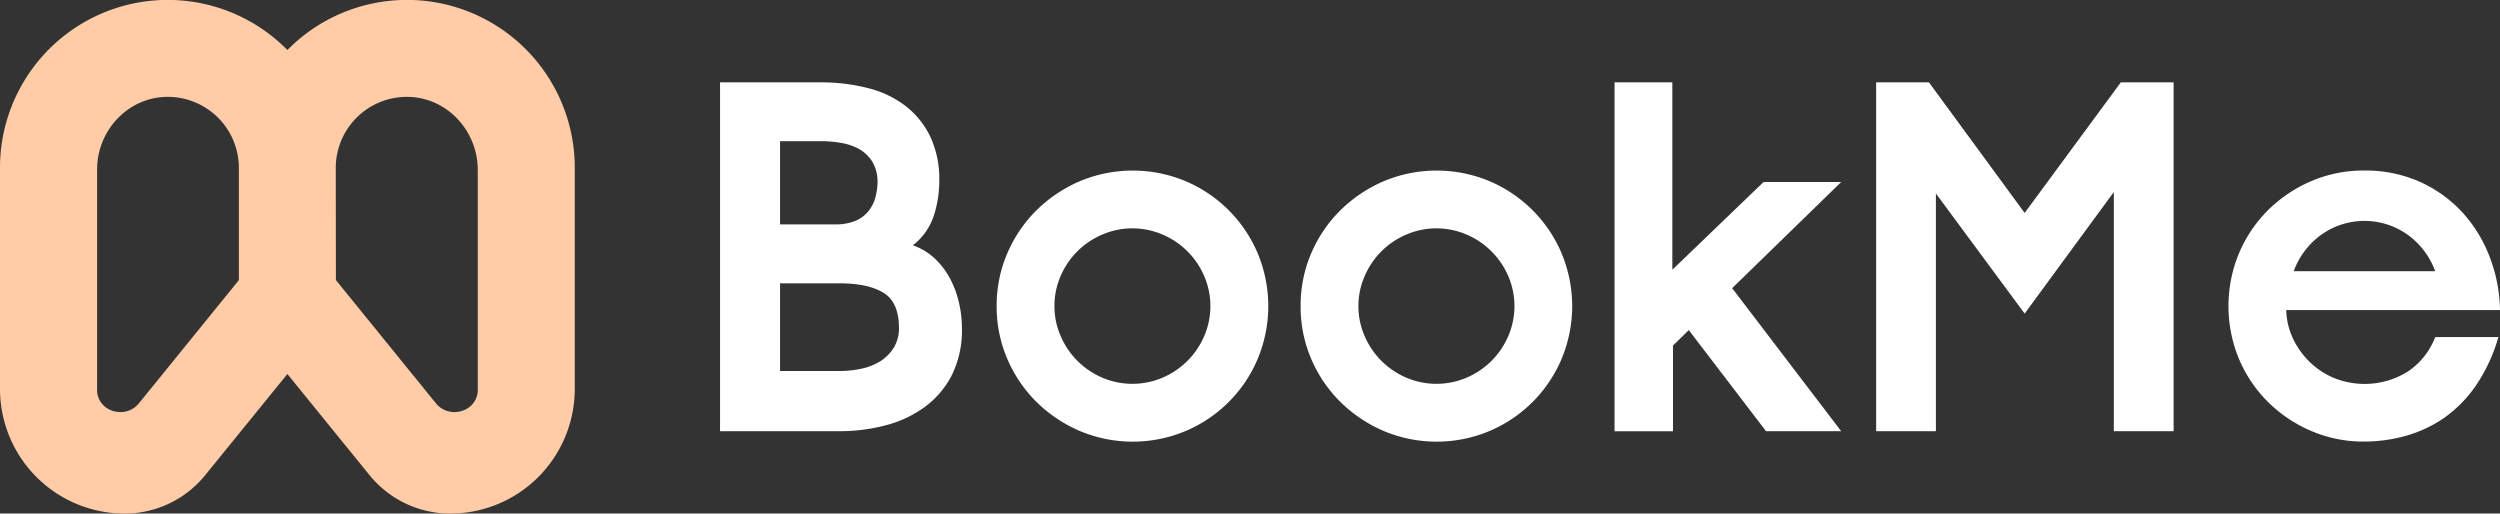 <?xml version="1.0" encoding="UTF-8" standalone="no"?>
<svg
   xmlns:dc="http://purl.org/dc/elements/1.1/"
   xmlns:cc="http://creativecommons.org/ns#"
   xmlns:rdf="http://www.w3.org/1999/02/22-rdf-syntax-ns#"
   xmlns:svg="http://www.w3.org/2000/svg"
   xmlns="http://www.w3.org/2000/svg"
   xmlns:sodipodi="http://sodipodi.sourceforge.net/DTD/sodipodi-0.dtd"
   xmlns:inkscape="http://www.inkscape.org/namespaces/inkscape"
   id="Layer_1"
   data-name="Layer 1"
   viewBox="0 0 791.62 162.62"
   version="1.1"
   sodipodi:docname="BookMe-whitebrown.svg"
   inkscape:version="1.0.1 (c497b03c, 2020-09-10)">
  <rect x="0" y="0" width="791.62" height="162.62" fill="#333333" stroke="none"/>
  <sodipodi:namedview
     pagecolor="#ffffff"
     bordercolor="#666666"
     borderopacity="1"
     objecttolerance="10"
     gridtolerance="10"
     guidetolerance="10"
     inkscape:pageopacity="0"
     inkscape:pageshadow="2"
     inkscape:window-width="1440"
     inkscape:window-height="855"
     id="namedview1713"
     showgrid="false"
     inkscape:zoom="1.3845027"
     inkscape:cx="511.37496"
     inkscape:cy="77.698592"
     inkscape:window-x="1920"
     inkscape:window-y="395"
     inkscape:window-maximized="1"
     inkscape:current-layer="Layer_1" />
  <defs
     id="defs1694">
    <style
       id="style1685">.cls-1{fill:url(#linear-gradient);}.cls-2{fill:#3c414c;}</style>
    <linearGradient
       id="linear-gradient"
       x1="-651.26"
       y1="-2319.22"
       x2="-796.4"
       y2="-2174.08"
       gradientTransform="translate(-632.85 -2161.31) rotate(180)"
       gradientUnits="userSpaceOnUse">
      <stop
         offset="0"
         stop-color="#ff8d72"
         id="stop1687" />
      <stop
         offset="0.5"
         stop-color="#ff6491"
         id="stop1689" />
      <stop
         offset="1"
         stop-color="#ff8d72"
         id="stop1691" />
    </linearGradient>
  </defs>
  <title
     id="title1696">Logo</title>
  <path
     class="cls-1"
     d="M39.42,162.62A32.83,32.83,0,0,0,65,150.43l26-32h0l26,32a32.85,32.85,0,0,0,25.6,12.19A39.47,39.47,0,0,0,182,123.19v-70A53.13,53.13,0,0,0,91,15.84h0A53.13,53.13,0,0,0,0,53.16v70A39.47,39.47,0,0,0,39.42,162.62Zm66.9-109.46A22.51,22.51,0,0,1,129.93,30.7c12.07.6,21.35,11,21.35,23.11v69.38a8.12,8.12,0,0,1,0,.86c-.64,6.51-9.14,8.72-13.26,3.64l-31.66-39ZM52,30.7A22.51,22.51,0,0,1,75.64,53.16V88.7L44,127.69c-4.12,5.08-12.62,2.87-13.25-3.64a8.11,8.11,0,0,1,0-.86V53.81C30.67,41.71,40,31.3,52,30.7Z"
     id="path1698"
     style="fill:#ffcca7;fill-opacity:1" />
  <path
     class="cls-2"
     d="M228,136.53V26.08h31.71a59.81,59.81,0,0,1,15.15,1.82,32.46,32.46,0,0,1,11.91,5.68,27.07,27.07,0,0,1,7.81,9.7,31.36,31.36,0,0,1,2.84,13.89,35.21,35.21,0,0,1-1.81,11.36,19.67,19.67,0,0,1-6.55,9.15A19.56,19.56,0,0,1,296,81.86a24.5,24.5,0,0,1,4.81,6.31,31.13,31.13,0,0,1,2.84,7.65,35.82,35.82,0,0,1,.94,8.05,32,32,0,0,1-3.23,15,28.9,28.9,0,0,1-8.68,10.1,36.63,36.63,0,0,1-12.46,5.76,57.49,57.49,0,0,1-14.44,1.81Zm49.86-79.36a11.82,11.82,0,0,0-1.82-6.24,11.64,11.64,0,0,0-4.1-3.78,18.21,18.21,0,0,0-5.6-1.9,37.35,37.35,0,0,0-6.31-.55H247V71.05h17.36A16.52,16.52,0,0,0,270.7,70a10.84,10.84,0,0,0,4.18-3,11.72,11.72,0,0,0,2.29-4.42A19.83,19.83,0,0,0,277.88,57.17Zm6.78,46.54q0-8-4.89-11t-14-3H247v27.77h18.78a33.63,33.63,0,0,0,6.86-.71,18.64,18.64,0,0,0,6.08-2.37A13.39,13.39,0,0,0,283,110.1,11.68,11.68,0,0,0,284.66,103.71Z"
     id="path1700"
     style="fill:#ffffff" />
  <path
     class="cls-2"
     d="M315.59,96.93A41.77,41.77,0,0,1,319,80.12a42.84,42.84,0,0,1,9.23-13.56,44.55,44.55,0,0,1,13.65-9.16,43.35,43.35,0,0,1,33.61,0,42.94,42.94,0,0,1,22.72,22.72,43.35,43.35,0,0,1,0,33.61,42.85,42.85,0,0,1-22.72,22.72,43.23,43.23,0,0,1-33.61,0,44.35,44.35,0,0,1-13.65-9.15A42.78,42.78,0,0,1,319,113.73,41.72,41.72,0,0,1,315.59,96.93Zm18.3,0a23.36,23.36,0,0,0,2,9.54A24.95,24.95,0,0,0,349,119.57a24.25,24.25,0,0,0,19.15,0,24.95,24.95,0,0,0,13.14-13.1,24,24,0,0,0,0-19.09,24.89,24.89,0,0,0-13.14-13.09,24.14,24.14,0,0,0-19.15,0,24.89,24.89,0,0,0-13.14,13.09A23.44,23.44,0,0,0,333.89,96.93Z"
     id="path1702"
     style="fill:#ffffff" />
  <path
     class="cls-2"
     d="M411.84,96.93a41.77,41.77,0,0,1,3.39-16.81,42.84,42.84,0,0,1,9.23-13.56,44.55,44.55,0,0,1,13.65-9.16,43.35,43.35,0,0,1,33.61,0,43,43,0,0,1,22.72,22.72,43.35,43.35,0,0,1,0,33.61,42.94,42.94,0,0,1-22.72,22.72,43.23,43.23,0,0,1-33.61,0,44.35,44.35,0,0,1-13.65-9.15,42.78,42.78,0,0,1-9.23-13.57A41.72,41.72,0,0,1,411.84,96.93Zm18.3,0a23.36,23.36,0,0,0,2,9.54,25.09,25.09,0,0,0,5.3,7.81,25.39,25.39,0,0,0,7.83,5.29,24.28,24.28,0,0,0,19.16,0,25,25,0,0,0,13.14-13.1,24,24,0,0,0,0-19.09,25,25,0,0,0-13.14-13.09,24.17,24.17,0,0,0-19.16,0,24.91,24.91,0,0,0-13.13,13.09A23.44,23.44,0,0,0,430.14,96.93Z"
     id="path1704"
     style="fill:#ffffff" />
  <path
     class="cls-2"
     d="M529.54,85.41l28.88-27.77H583L548.48,91.25,583,136.53H559.21l-24.46-32-5,4.89v27.14H511.24V26.08h18.3Z"
     id="path1706"
     style="fill:#ffffff" />
  <path
     class="cls-2"
     d="M671.55,26.08h16.72V136.53H669.34V60.8L641.1,99.3,613,61.27v75.26H594.08V26.08H610.8l30.3,41.34Z"
     id="path1708"
     style="fill:#ffffff" />
  <path
     class="cls-2"
     d="M723.93,98.19a22.56,22.56,0,0,0,2.21,9.15,25.3,25.3,0,0,0,5.37,7.42,24.6,24.6,0,0,0,7.73,5,25.85,25.85,0,0,0,23.35-2.21,23.12,23.12,0,0,0,8.52-10.81h20a53.05,53.05,0,0,1-7.1,15.31A40.72,40.72,0,0,1,774,132.27,40.3,40.3,0,0,1,761.8,138a48.81,48.81,0,0,1-13.25,1.82,41.78,41.78,0,0,1-16.81-3.4,43.88,43.88,0,0,1-13.6-9.15A42.73,42.73,0,0,1,709,113.73a43.71,43.71,0,0,1,0-33.61,42.79,42.79,0,0,1,9.15-13.56,44.08,44.08,0,0,1,13.6-9.16A41.77,41.77,0,0,1,748.55,54a42.21,42.21,0,0,1,17.83,3.63,41.41,41.41,0,0,1,13.41,9.7,44.26,44.26,0,0,1,8.6,14.13,48.84,48.84,0,0,1,3.23,16.72Zm47.18-12.31a24.74,24.74,0,0,0-8.36-11.28,23.54,23.54,0,0,0-28.09,0,24.67,24.67,0,0,0-8.36,11.28Z"
     id="path1710"
     style="fill:#ffffff" />
</svg>
